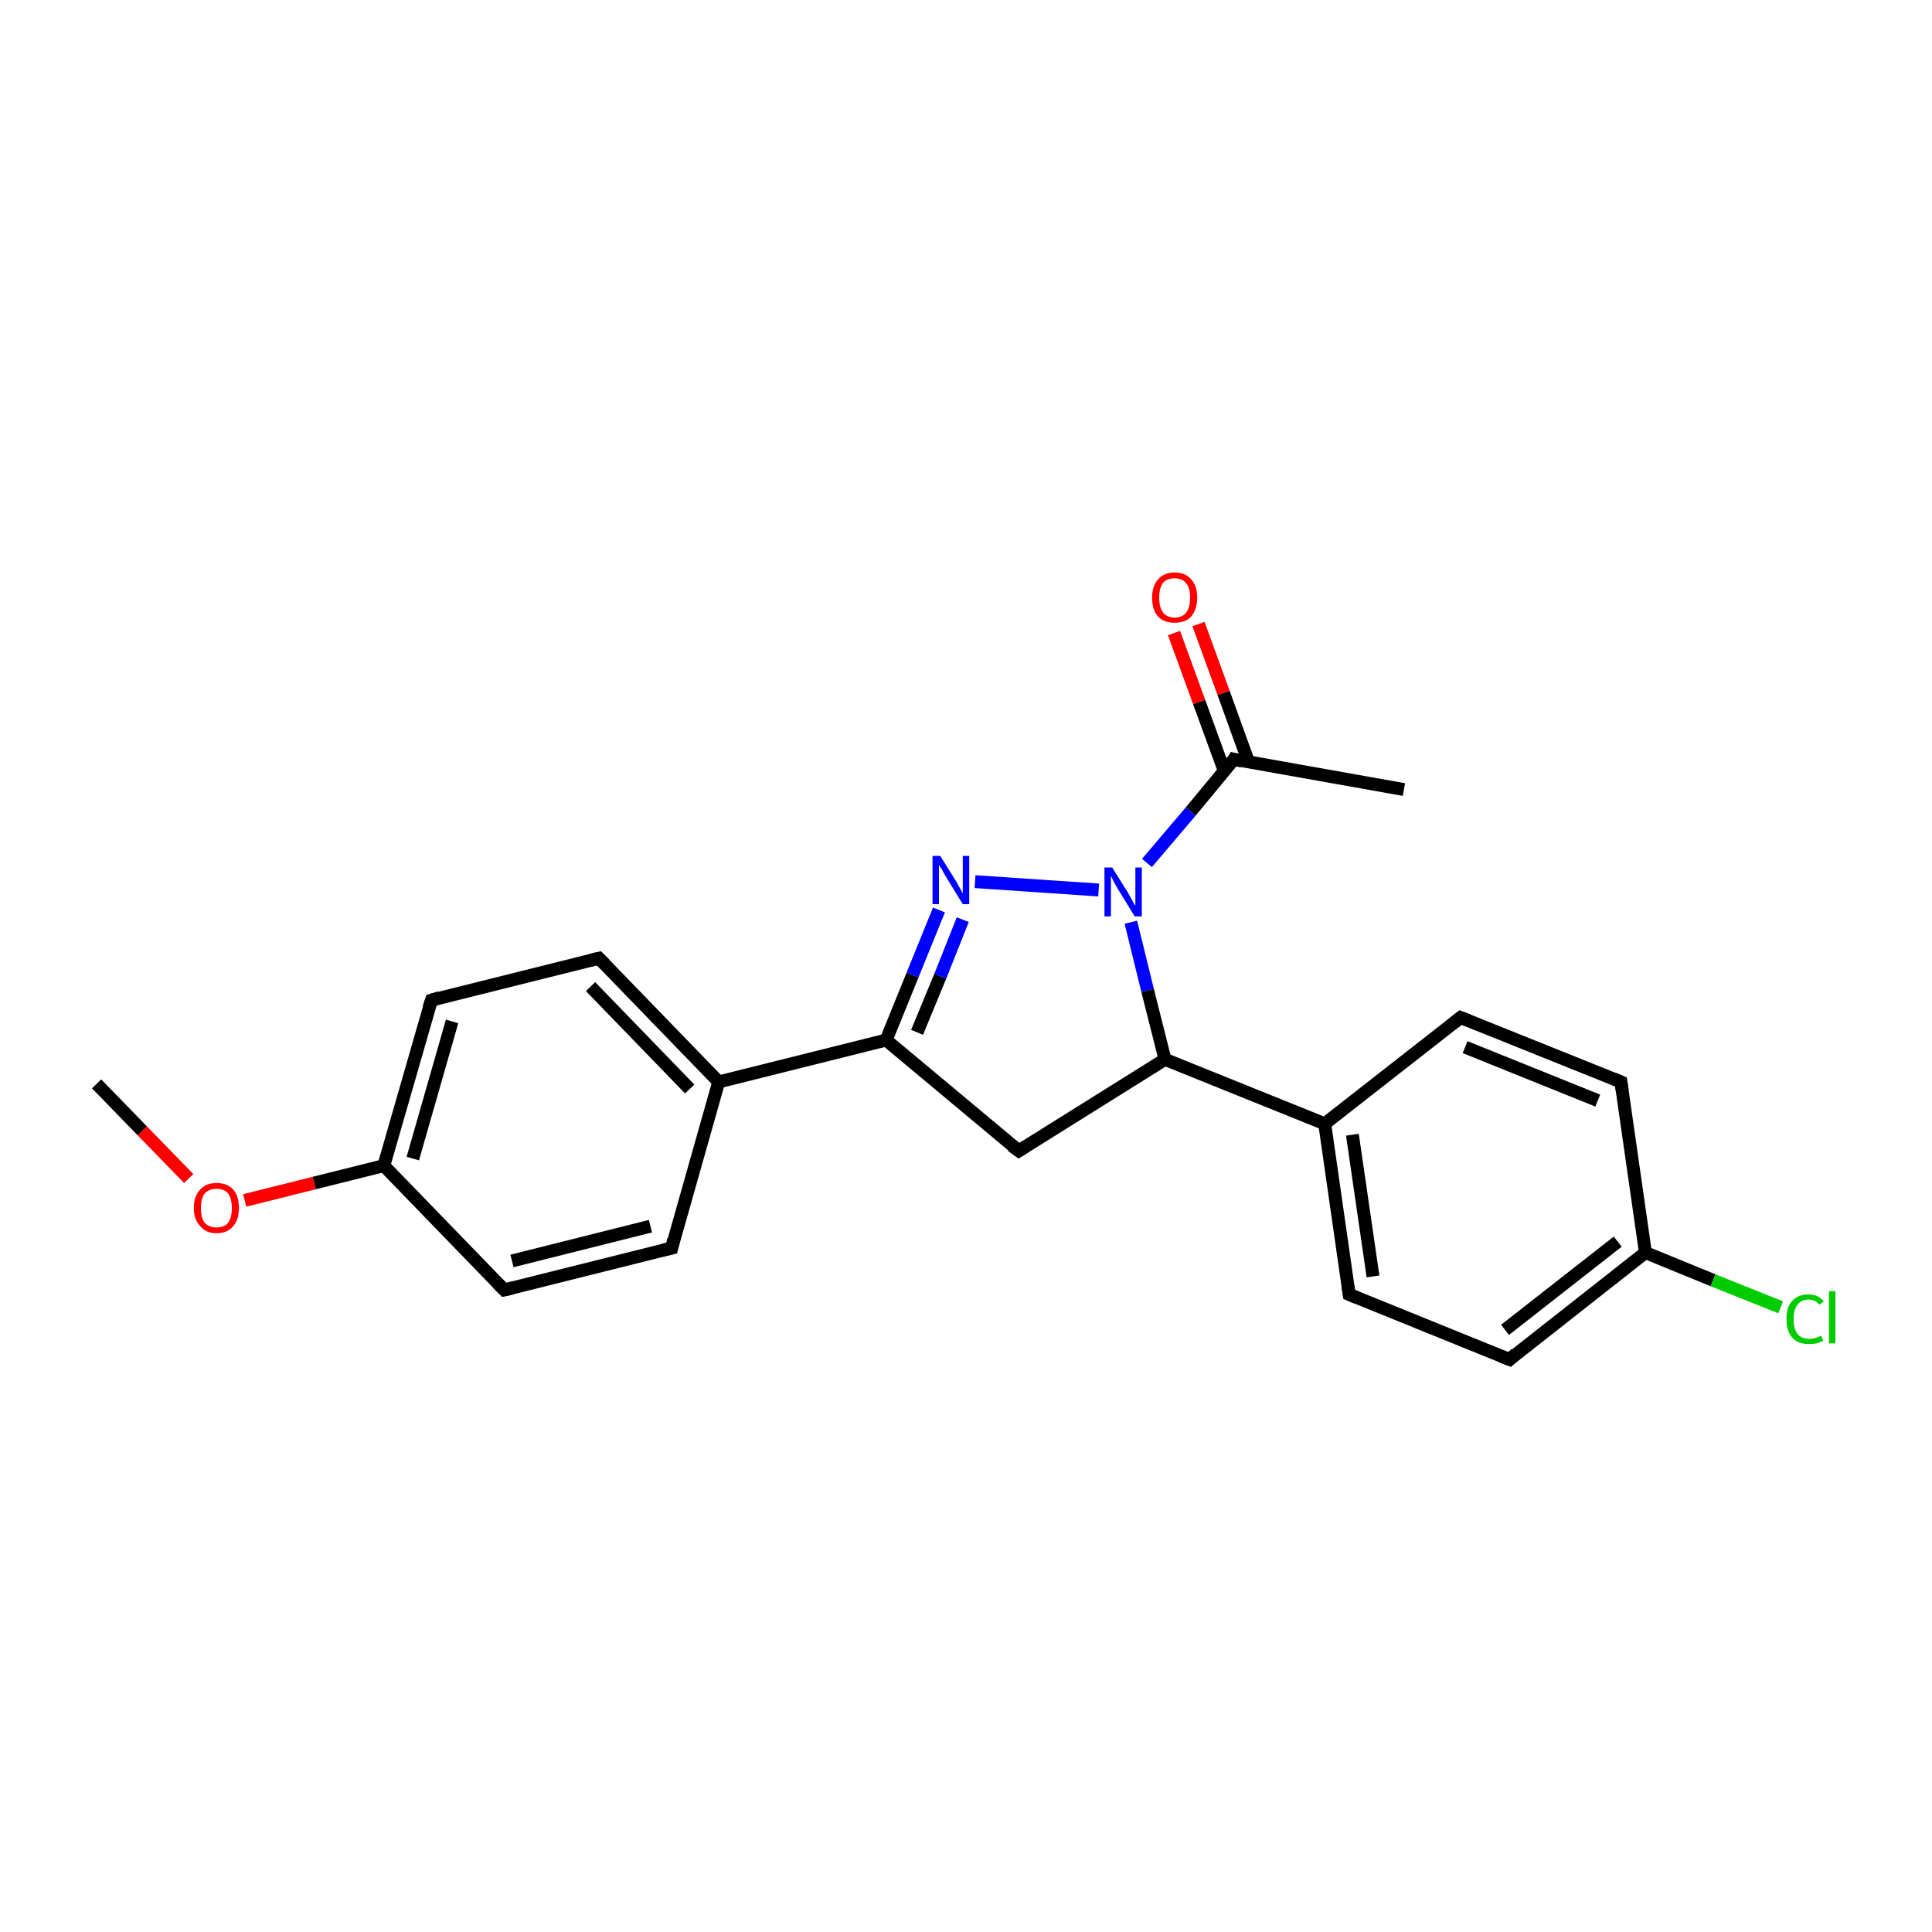 <?xml version='1.0' encoding='iso-8859-1'?>
<svg version='1.1' baseProfile='full'
              xmlns='http://www.w3.org/2000/svg'
                      xmlns:rdkit='http://www.rdkit.org/xml'
                      xmlns:xlink='http://www.w3.org/1999/xlink'
                  xml:space='preserve'
width='300px' height='300px' viewBox='0 0 300 300'>
<!-- END OF HEADER -->
<rect style='opacity:1.0;fill:#FFFFFF;stroke:none' width='300.0' height='300.0' x='0.0' y='0.0'> </rect>
<path class='bond-0 atom-0 atom-1' d='M 15.0,168.3 L 22.1,175.6' style='fill:none;fill-rule:evenodd;stroke:#000000;stroke-width:2.0px;stroke-linecap:butt;stroke-linejoin:miter;stroke-opacity:1' />
<path class='bond-0 atom-0 atom-1' d='M 22.1,175.6 L 29.3,183.0' style='fill:none;fill-rule:evenodd;stroke:#FF0000;stroke-width:2.0px;stroke-linecap:butt;stroke-linejoin:miter;stroke-opacity:1' />
<path class='bond-1 atom-1 atom-2' d='M 38.0,186.4 L 48.8,183.7' style='fill:none;fill-rule:evenodd;stroke:#FF0000;stroke-width:2.0px;stroke-linecap:butt;stroke-linejoin:miter;stroke-opacity:1' />
<path class='bond-1 atom-1 atom-2' d='M 48.8,183.7 L 59.6,181.0' style='fill:none;fill-rule:evenodd;stroke:#000000;stroke-width:2.0px;stroke-linecap:butt;stroke-linejoin:miter;stroke-opacity:1' />
<path class='bond-2 atom-2 atom-3' d='M 59.6,181.0 L 67.0,155.3' style='fill:none;fill-rule:evenodd;stroke:#000000;stroke-width:2.0px;stroke-linecap:butt;stroke-linejoin:miter;stroke-opacity:1' />
<path class='bond-2 atom-2 atom-3' d='M 64.1,179.9 L 70.2,158.6' style='fill:none;fill-rule:evenodd;stroke:#000000;stroke-width:2.0px;stroke-linecap:butt;stroke-linejoin:miter;stroke-opacity:1' />
<path class='bond-3 atom-3 atom-4' d='M 67.0,155.3 L 93.0,148.8' style='fill:none;fill-rule:evenodd;stroke:#000000;stroke-width:2.0px;stroke-linecap:butt;stroke-linejoin:miter;stroke-opacity:1' />
<path class='bond-4 atom-4 atom-5' d='M 93.0,148.8 L 111.6,168.0' style='fill:none;fill-rule:evenodd;stroke:#000000;stroke-width:2.0px;stroke-linecap:butt;stroke-linejoin:miter;stroke-opacity:1' />
<path class='bond-4 atom-4 atom-5' d='M 91.7,153.2 L 107.1,169.1' style='fill:none;fill-rule:evenodd;stroke:#000000;stroke-width:2.0px;stroke-linecap:butt;stroke-linejoin:miter;stroke-opacity:1' />
<path class='bond-5 atom-5 atom-6' d='M 111.6,168.0 L 137.6,161.5' style='fill:none;fill-rule:evenodd;stroke:#000000;stroke-width:2.0px;stroke-linecap:butt;stroke-linejoin:miter;stroke-opacity:1' />
<path class='bond-6 atom-6 atom-7' d='M 137.6,161.5 L 141.7,151.4' style='fill:none;fill-rule:evenodd;stroke:#000000;stroke-width:2.0px;stroke-linecap:butt;stroke-linejoin:miter;stroke-opacity:1' />
<path class='bond-6 atom-6 atom-7' d='M 141.7,151.4 L 145.8,141.3' style='fill:none;fill-rule:evenodd;stroke:#0000FF;stroke-width:2.0px;stroke-linecap:butt;stroke-linejoin:miter;stroke-opacity:1' />
<path class='bond-6 atom-6 atom-7' d='M 142.4,160.3 L 146.0,151.6' style='fill:none;fill-rule:evenodd;stroke:#000000;stroke-width:2.0px;stroke-linecap:butt;stroke-linejoin:miter;stroke-opacity:1' />
<path class='bond-6 atom-6 atom-7' d='M 146.0,151.6 L 149.5,142.8' style='fill:none;fill-rule:evenodd;stroke:#0000FF;stroke-width:2.0px;stroke-linecap:butt;stroke-linejoin:miter;stroke-opacity:1' />
<path class='bond-7 atom-7 atom-8' d='M 151.4,136.9 L 170.6,138.2' style='fill:none;fill-rule:evenodd;stroke:#0000FF;stroke-width:2.0px;stroke-linecap:butt;stroke-linejoin:miter;stroke-opacity:1' />
<path class='bond-8 atom-8 atom-9' d='M 178.1,134.0 L 184.9,126.0' style='fill:none;fill-rule:evenodd;stroke:#0000FF;stroke-width:2.0px;stroke-linecap:butt;stroke-linejoin:miter;stroke-opacity:1' />
<path class='bond-8 atom-8 atom-9' d='M 184.9,126.0 L 191.6,117.9' style='fill:none;fill-rule:evenodd;stroke:#000000;stroke-width:2.0px;stroke-linecap:butt;stroke-linejoin:miter;stroke-opacity:1' />
<path class='bond-9 atom-9 atom-10' d='M 191.6,117.9 L 218.0,122.6' style='fill:none;fill-rule:evenodd;stroke:#000000;stroke-width:2.0px;stroke-linecap:butt;stroke-linejoin:miter;stroke-opacity:1' />
<path class='bond-10 atom-9 atom-11' d='M 193.9,118.4 L 190.0,107.6' style='fill:none;fill-rule:evenodd;stroke:#000000;stroke-width:2.0px;stroke-linecap:butt;stroke-linejoin:miter;stroke-opacity:1' />
<path class='bond-10 atom-9 atom-11' d='M 190.0,107.6 L 186.1,96.9' style='fill:none;fill-rule:evenodd;stroke:#FF0000;stroke-width:2.0px;stroke-linecap:butt;stroke-linejoin:miter;stroke-opacity:1' />
<path class='bond-10 atom-9 atom-11' d='M 190.1,119.7 L 186.2,109.0' style='fill:none;fill-rule:evenodd;stroke:#000000;stroke-width:2.0px;stroke-linecap:butt;stroke-linejoin:miter;stroke-opacity:1' />
<path class='bond-10 atom-9 atom-11' d='M 186.2,109.0 L 182.3,98.3' style='fill:none;fill-rule:evenodd;stroke:#FF0000;stroke-width:2.0px;stroke-linecap:butt;stroke-linejoin:miter;stroke-opacity:1' />
<path class='bond-11 atom-8 atom-12' d='M 175.6,143.2 L 178.2,153.8' style='fill:none;fill-rule:evenodd;stroke:#0000FF;stroke-width:2.0px;stroke-linecap:butt;stroke-linejoin:miter;stroke-opacity:1' />
<path class='bond-11 atom-8 atom-12' d='M 178.2,153.8 L 180.9,164.5' style='fill:none;fill-rule:evenodd;stroke:#000000;stroke-width:2.0px;stroke-linecap:butt;stroke-linejoin:miter;stroke-opacity:1' />
<path class='bond-12 atom-12 atom-13' d='M 180.9,164.5 L 205.7,174.5' style='fill:none;fill-rule:evenodd;stroke:#000000;stroke-width:2.0px;stroke-linecap:butt;stroke-linejoin:miter;stroke-opacity:1' />
<path class='bond-13 atom-13 atom-14' d='M 205.7,174.5 L 209.5,201.0' style='fill:none;fill-rule:evenodd;stroke:#000000;stroke-width:2.0px;stroke-linecap:butt;stroke-linejoin:miter;stroke-opacity:1' />
<path class='bond-13 atom-13 atom-14' d='M 210.0,176.2 L 213.2,198.2' style='fill:none;fill-rule:evenodd;stroke:#000000;stroke-width:2.0px;stroke-linecap:butt;stroke-linejoin:miter;stroke-opacity:1' />
<path class='bond-14 atom-14 atom-15' d='M 209.5,201.0 L 234.4,211.1' style='fill:none;fill-rule:evenodd;stroke:#000000;stroke-width:2.0px;stroke-linecap:butt;stroke-linejoin:miter;stroke-opacity:1' />
<path class='bond-15 atom-15 atom-16' d='M 234.4,211.1 L 255.5,194.5' style='fill:none;fill-rule:evenodd;stroke:#000000;stroke-width:2.0px;stroke-linecap:butt;stroke-linejoin:miter;stroke-opacity:1' />
<path class='bond-15 atom-15 atom-16' d='M 233.7,206.5 L 251.2,192.8' style='fill:none;fill-rule:evenodd;stroke:#000000;stroke-width:2.0px;stroke-linecap:butt;stroke-linejoin:miter;stroke-opacity:1' />
<path class='bond-16 atom-16 atom-17' d='M 255.5,194.5 L 266.0,198.8' style='fill:none;fill-rule:evenodd;stroke:#000000;stroke-width:2.0px;stroke-linecap:butt;stroke-linejoin:miter;stroke-opacity:1' />
<path class='bond-16 atom-16 atom-17' d='M 266.0,198.8 L 276.5,203.0' style='fill:none;fill-rule:evenodd;stroke:#00CC00;stroke-width:2.0px;stroke-linecap:butt;stroke-linejoin:miter;stroke-opacity:1' />
<path class='bond-17 atom-16 atom-18' d='M 255.5,194.5 L 251.7,168.0' style='fill:none;fill-rule:evenodd;stroke:#000000;stroke-width:2.0px;stroke-linecap:butt;stroke-linejoin:miter;stroke-opacity:1' />
<path class='bond-18 atom-18 atom-19' d='M 251.7,168.0 L 226.8,158.0' style='fill:none;fill-rule:evenodd;stroke:#000000;stroke-width:2.0px;stroke-linecap:butt;stroke-linejoin:miter;stroke-opacity:1' />
<path class='bond-18 atom-18 atom-19' d='M 248.1,170.9 L 227.5,162.6' style='fill:none;fill-rule:evenodd;stroke:#000000;stroke-width:2.0px;stroke-linecap:butt;stroke-linejoin:miter;stroke-opacity:1' />
<path class='bond-19 atom-12 atom-20' d='M 180.9,164.5 L 158.2,178.7' style='fill:none;fill-rule:evenodd;stroke:#000000;stroke-width:2.0px;stroke-linecap:butt;stroke-linejoin:miter;stroke-opacity:1' />
<path class='bond-20 atom-5 atom-21' d='M 111.6,168.0 L 104.3,193.8' style='fill:none;fill-rule:evenodd;stroke:#000000;stroke-width:2.0px;stroke-linecap:butt;stroke-linejoin:miter;stroke-opacity:1' />
<path class='bond-21 atom-21 atom-22' d='M 104.3,193.8 L 78.3,200.3' style='fill:none;fill-rule:evenodd;stroke:#000000;stroke-width:2.0px;stroke-linecap:butt;stroke-linejoin:miter;stroke-opacity:1' />
<path class='bond-21 atom-21 atom-22' d='M 101.0,190.4 L 79.5,195.8' style='fill:none;fill-rule:evenodd;stroke:#000000;stroke-width:2.0px;stroke-linecap:butt;stroke-linejoin:miter;stroke-opacity:1' />
<path class='bond-22 atom-22 atom-2' d='M 78.3,200.3 L 59.6,181.0' style='fill:none;fill-rule:evenodd;stroke:#000000;stroke-width:2.0px;stroke-linecap:butt;stroke-linejoin:miter;stroke-opacity:1' />
<path class='bond-23 atom-20 atom-6' d='M 158.2,178.7 L 137.6,161.5' style='fill:none;fill-rule:evenodd;stroke:#000000;stroke-width:2.0px;stroke-linecap:butt;stroke-linejoin:miter;stroke-opacity:1' />
<path class='bond-24 atom-19 atom-13' d='M 226.8,158.0 L 205.7,174.5' style='fill:none;fill-rule:evenodd;stroke:#000000;stroke-width:2.0px;stroke-linecap:butt;stroke-linejoin:miter;stroke-opacity:1' />
<path d='M 66.6,156.5 L 67.0,155.3 L 68.3,154.9' style='fill:none;stroke:#000000;stroke-width:2.0px;stroke-linecap:butt;stroke-linejoin:miter;stroke-miterlimit:10;stroke-opacity:1;' />
<path d='M 91.7,149.1 L 93.0,148.8 L 93.9,149.7' style='fill:none;stroke:#000000;stroke-width:2.0px;stroke-linecap:butt;stroke-linejoin:miter;stroke-miterlimit:10;stroke-opacity:1;' />
<path d='M 191.3,118.4 L 191.6,117.9 L 192.9,118.2' style='fill:none;stroke:#000000;stroke-width:2.0px;stroke-linecap:butt;stroke-linejoin:miter;stroke-miterlimit:10;stroke-opacity:1;' />
<path d='M 209.3,199.7 L 209.5,201.0 L 210.7,201.5' style='fill:none;stroke:#000000;stroke-width:2.0px;stroke-linecap:butt;stroke-linejoin:miter;stroke-miterlimit:10;stroke-opacity:1;' />
<path d='M 233.1,210.6 L 234.4,211.1 L 235.4,210.2' style='fill:none;stroke:#000000;stroke-width:2.0px;stroke-linecap:butt;stroke-linejoin:miter;stroke-miterlimit:10;stroke-opacity:1;' />
<path d='M 251.9,169.3 L 251.7,168.0 L 250.5,167.5' style='fill:none;stroke:#000000;stroke-width:2.0px;stroke-linecap:butt;stroke-linejoin:miter;stroke-miterlimit:10;stroke-opacity:1;' />
<path d='M 228.1,158.5 L 226.8,158.0 L 225.8,158.8' style='fill:none;stroke:#000000;stroke-width:2.0px;stroke-linecap:butt;stroke-linejoin:miter;stroke-miterlimit:10;stroke-opacity:1;' />
<path d='M 159.3,178.0 L 158.2,178.7 L 157.1,177.9' style='fill:none;stroke:#000000;stroke-width:2.0px;stroke-linecap:butt;stroke-linejoin:miter;stroke-miterlimit:10;stroke-opacity:1;' />
<path d='M 104.6,192.5 L 104.3,193.8 L 103.0,194.1' style='fill:none;stroke:#000000;stroke-width:2.0px;stroke-linecap:butt;stroke-linejoin:miter;stroke-miterlimit:10;stroke-opacity:1;' />
<path d='M 79.6,200.0 L 78.3,200.3 L 77.3,199.3' style='fill:none;stroke:#000000;stroke-width:2.0px;stroke-linecap:butt;stroke-linejoin:miter;stroke-miterlimit:10;stroke-opacity:1;' />
<path class='atom-1' d='M 30.1 187.6
Q 30.1 185.7, 31.1 184.7
Q 32.0 183.7, 33.6 183.7
Q 35.3 183.7, 36.2 184.7
Q 37.1 185.7, 37.1 187.6
Q 37.1 189.4, 36.2 190.4
Q 35.3 191.5, 33.6 191.5
Q 32.0 191.5, 31.1 190.4
Q 30.1 189.4, 30.1 187.6
M 33.6 190.6
Q 34.8 190.6, 35.4 189.9
Q 36.0 189.1, 36.0 187.6
Q 36.0 186.1, 35.4 185.3
Q 34.8 184.6, 33.6 184.6
Q 32.5 184.6, 31.8 185.3
Q 31.2 186.1, 31.2 187.6
Q 31.2 189.1, 31.8 189.9
Q 32.5 190.6, 33.6 190.6
' fill='#FF0000'/>
<path class='atom-7' d='M 146.0 132.9
L 148.5 136.9
Q 148.7 137.3, 149.1 138.0
Q 149.5 138.7, 149.5 138.8
L 149.5 132.9
L 150.5 132.9
L 150.5 140.4
L 149.5 140.4
L 146.8 136.0
Q 146.5 135.5, 146.2 134.9
Q 145.8 134.4, 145.8 134.2
L 145.8 140.4
L 144.8 140.4
L 144.8 132.9
L 146.0 132.9
' fill='#0000FF'/>
<path class='atom-8' d='M 172.7 134.7
L 175.2 138.7
Q 175.4 139.1, 175.8 139.8
Q 176.2 140.6, 176.3 140.6
L 176.3 134.7
L 177.3 134.7
L 177.3 142.3
L 176.2 142.3
L 173.5 137.9
Q 173.2 137.4, 172.9 136.8
Q 172.6 136.2, 172.5 136.0
L 172.5 142.3
L 171.5 142.3
L 171.5 134.7
L 172.7 134.7
' fill='#0000FF'/>
<path class='atom-11' d='M 178.9 92.8
Q 178.9 91.0, 179.8 90.0
Q 180.7 88.9, 182.4 88.9
Q 184.1 88.9, 185.0 90.0
Q 185.9 91.0, 185.9 92.8
Q 185.9 94.6, 185.0 95.7
Q 184.1 96.7, 182.4 96.7
Q 180.7 96.7, 179.8 95.7
Q 178.9 94.7, 178.9 92.8
M 182.4 95.9
Q 183.6 95.9, 184.2 95.1
Q 184.8 94.3, 184.8 92.8
Q 184.8 91.3, 184.2 90.6
Q 183.6 89.8, 182.4 89.8
Q 181.2 89.8, 180.6 90.5
Q 180.0 91.3, 180.0 92.8
Q 180.0 94.3, 180.6 95.1
Q 181.2 95.9, 182.4 95.9
' fill='#FF0000'/>
<path class='atom-17' d='M 277.4 204.8
Q 277.4 202.9, 278.3 202.0
Q 279.2 201.0, 280.8 201.0
Q 282.4 201.0, 283.2 202.1
L 282.5 202.6
Q 281.9 201.8, 280.8 201.8
Q 279.7 201.8, 279.1 202.6
Q 278.5 203.4, 278.5 204.8
Q 278.5 206.3, 279.1 207.1
Q 279.7 207.9, 281.0 207.9
Q 281.8 207.9, 282.8 207.4
L 283.1 208.2
Q 282.7 208.4, 282.1 208.6
Q 281.5 208.7, 280.8 208.7
Q 279.2 208.7, 278.3 207.7
Q 277.4 206.7, 277.4 204.8
' fill='#00CC00'/>
<path class='atom-17' d='M 284.0 200.5
L 285.0 200.5
L 285.0 208.6
L 284.0 208.6
L 284.0 200.5
' fill='#00CC00'/>
</svg>
